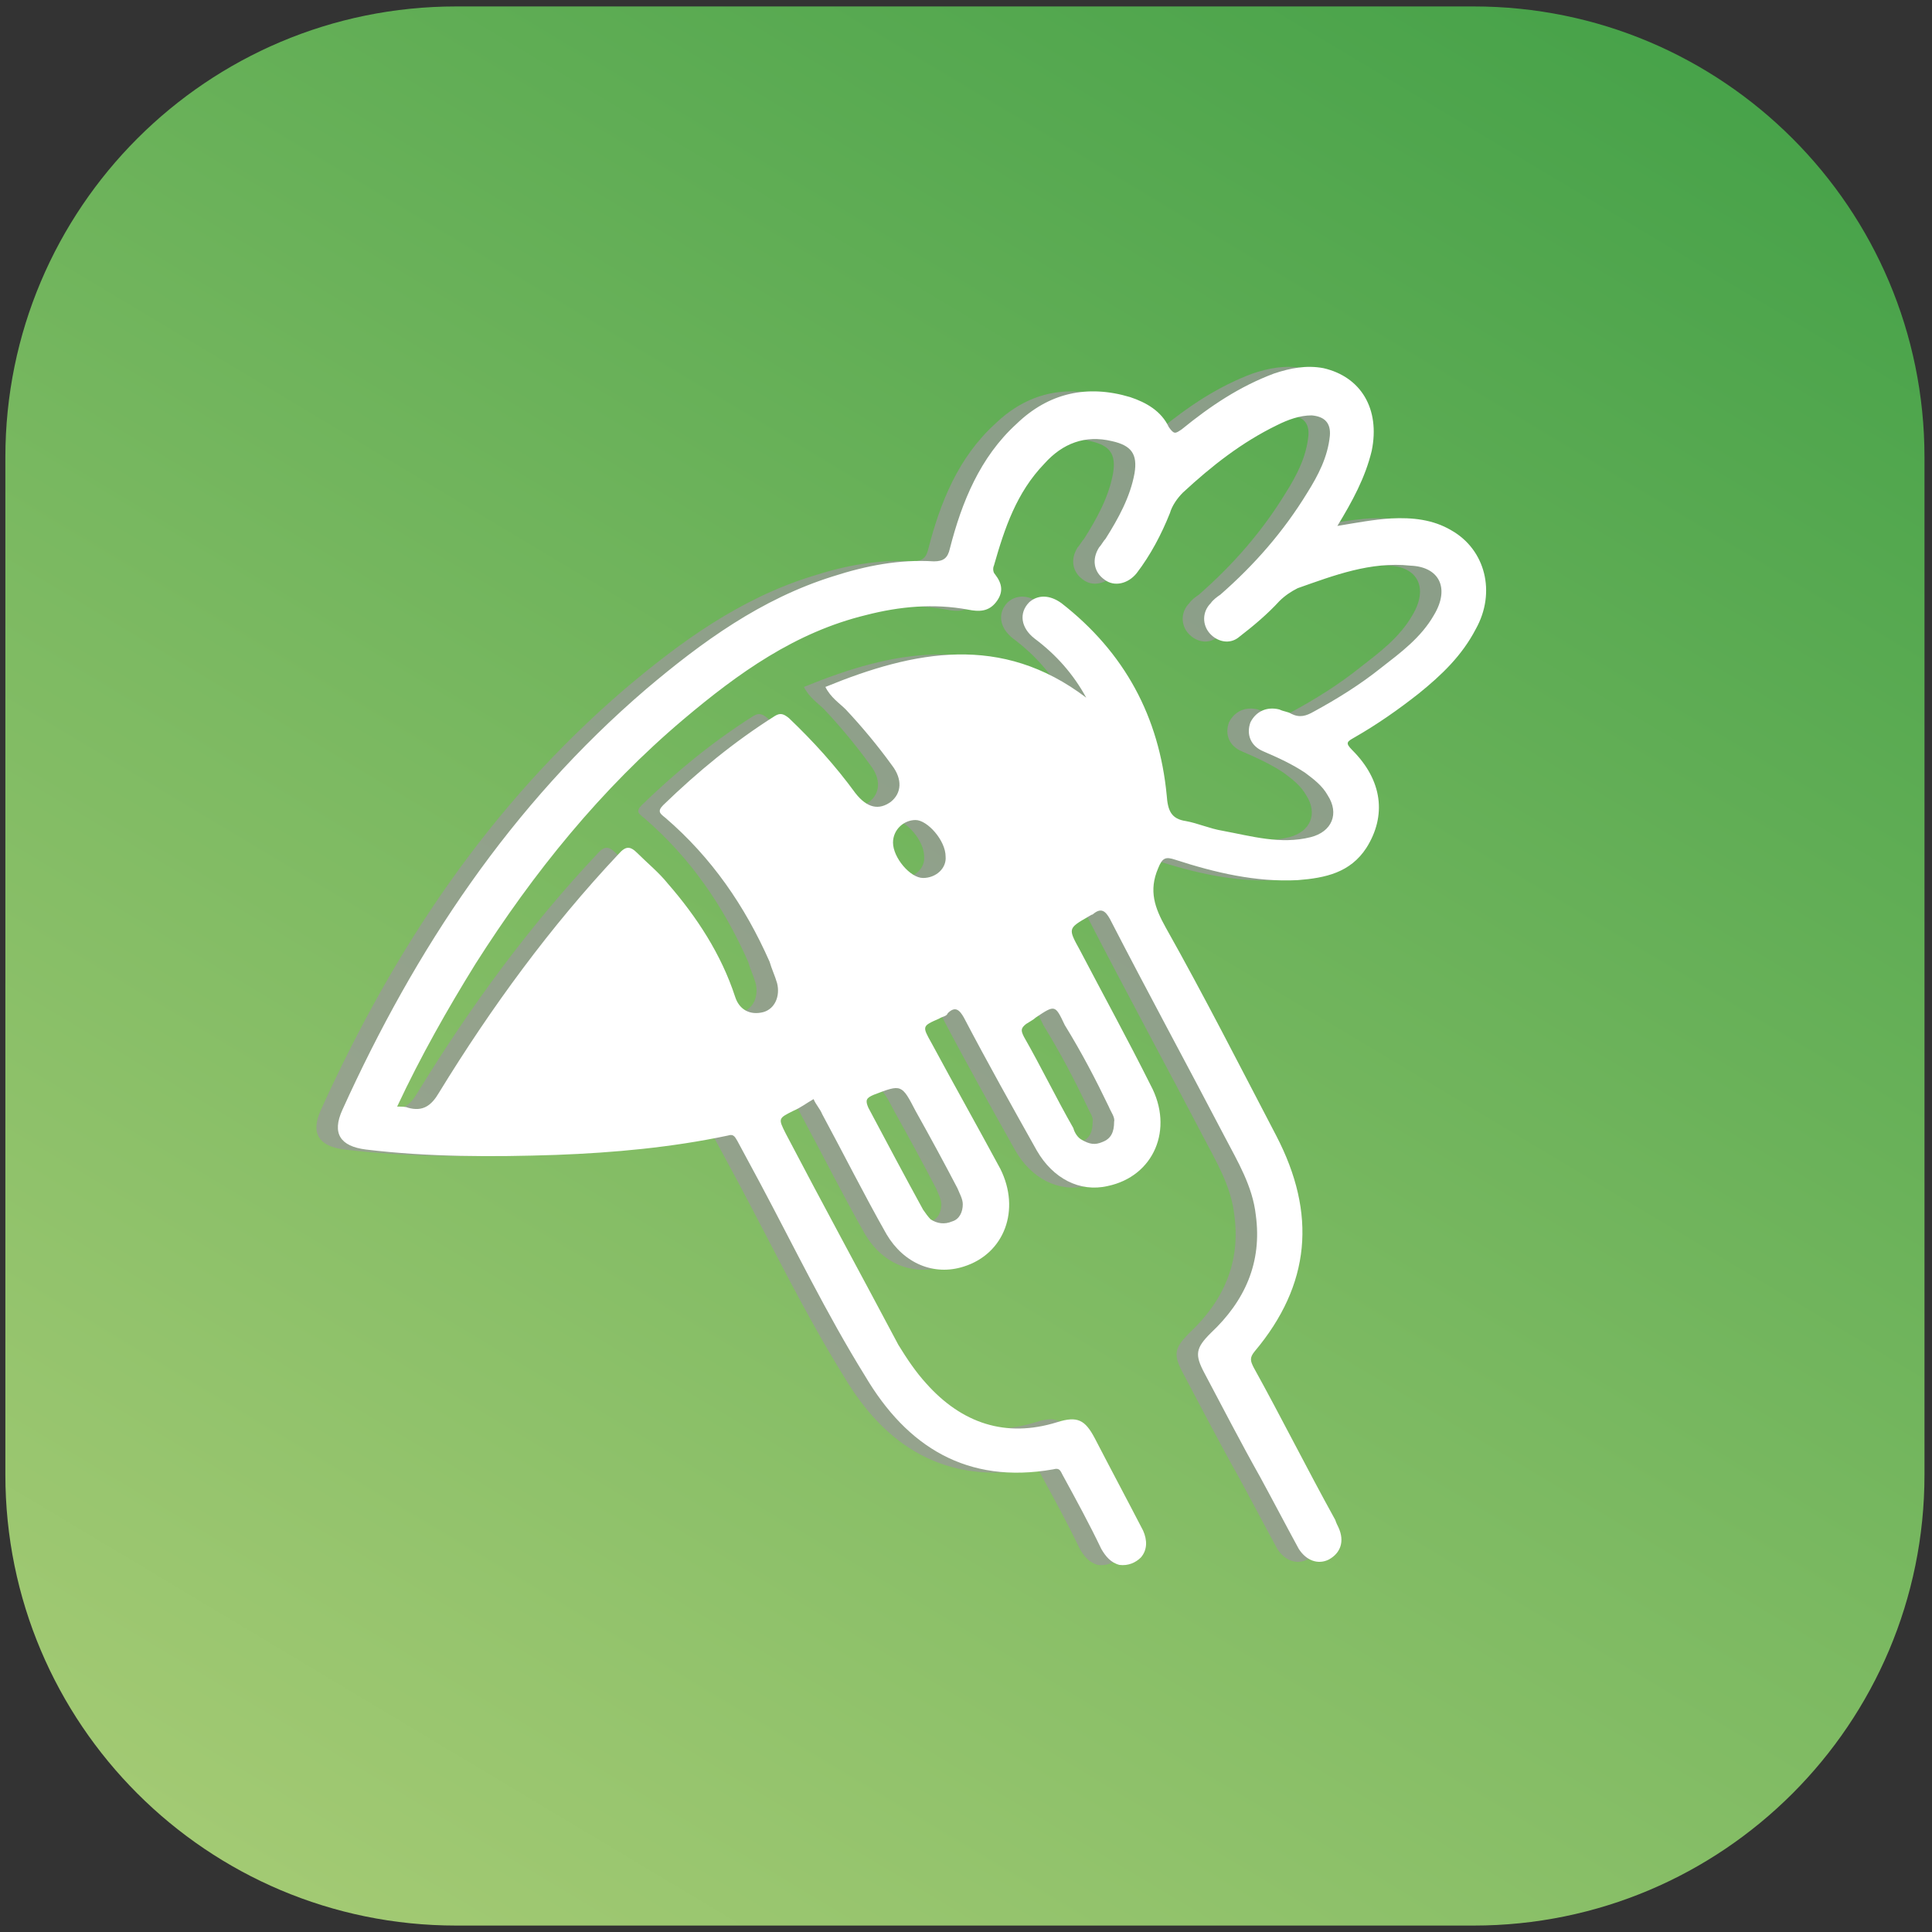 <?xml version="1.0" encoding="utf-8"?>
<!-- Generator: Adobe Illustrator 24.0.2, SVG Export Plug-In . SVG Version: 6.00 Build 0)  -->
<svg version="1.1" id="Layer_1" xmlns="http://www.w3.org/2000/svg" xmlns:xlink="http://www.w3.org/1999/xlink" x="0px" y="0px"
	 viewBox="0 0 180 180" style="enable-background:new 0 0 180 180;" xml:space="preserve">
<rect x="0" y="0" width="180" height="180" fill="#333333" stroke="none"/>
<style type="text/css">
	.st0{fill:url(#SVGID_1_);}
	.st1{fill:#42A047;}
	.st2{opacity:0.75;}
	.st3{fill:#999999;}
	.st4{fill:#FFFFFF;}
</style>
<linearGradient id="SVGID_1_" gradientUnits="userSpaceOnUse" x1="8.298" y1="226.361" x2="152.376" y2="-14.334">
	<stop  offset="0" style="stop-color:#B8D37D"/>
	<stop  offset="0.51" style="stop-color:#7DBA62"/>
	<stop  offset="0.994" style="stop-color:#42A047"/>
</linearGradient>
<path class="st0" d="M137.3,179.4H42.5c-23.2,0-42-18.8-42-42V42.6c0-23.2,18.8-42,42-42h94.8c23.2,0,42,18.8,42,42v94.8
	C179.3,160.6,160.5,179.4,137.3,179.4z"/>
<path class="st1" d="M391.1,131.8h-94.8c-23.2,0-42-18.8-42-42V-5c0-23.2,18.8-42,42-42h94.8c23.2,0,42,18.8,42,42v94.8
	C433.1,113,414.3,131.8,391.1,131.8z"/>
<g>
	<g class="st2">
		<path class="st3" d="M133.2,49.4c-1.7-1-3.6-1.2-5.6-1.1c-1.6,0.1-3.2,0.4-5,0.7c1.4-2.3,2.6-4.5,3.2-7c0.8-3.9-1-6.9-4.5-7.7
			c-1.6-0.3-3.1,0-4.6,0.5c-3.2,1.2-5.9,3-8.6,5.2c-0.6,0.4-0.7,0.5-1.2-0.2c-0.7-1.5-2.1-2.3-3.6-2.8c-4-1.2-7.6-0.4-10.6,2.5
			c-3.4,3.1-5.1,7.3-6.2,11.6c-0.2,0.9-0.6,1.2-1.5,1.2c-3.2-0.2-6.3,0.4-9.4,1.4c-6.7,2.1-12.2,6.1-17.4,10.5
			C45.6,75,36.7,88.4,29.9,103.4c-1,2.2-0.2,3.4,2.2,3.7c5.8,0.7,11.8,0.7,17.7,0.5c5.4-0.2,10.8-0.7,16-1.8
			c0.6-0.2,0.7,0.2,0.9,0.5c0.7,1.3,1.4,2.6,2.1,3.9c3.2,6,6.2,12.2,9.8,18c3.9,6.6,9.5,10.1,17.5,8.7c0.7-0.2,0.7,0.2,1,0.7
			c1.2,2.2,2.4,4.4,3.5,6.7c0.4,0.7,0.9,1.3,1.7,1.5c0.8,0.1,1.5-0.2,2-0.7c0.6-0.7,0.6-1.6,0.2-2.5c-1.5-2.9-3-5.7-4.5-8.6
			c-0.9-1.7-1.6-2.1-3.5-1.5c-4.8,1.5-8.9,0.1-12.2-3.6c-1-1.1-1.8-2.3-2.6-3.6c-3.5-6.6-7.1-13.2-10.5-19.7
			c-0.7-1.4-0.7-1.4,0.7-2.1c0.7-0.3,1.2-0.7,1.9-1.1c0.2,0.5,0.6,0.9,0.8,1.4c2,3.7,3.9,7.5,6,11.2c1.6,2.7,4.4,3.9,7.2,3
			c3.8-1.2,5.3-5.3,3.4-9.1c-2.1-3.9-4.3-7.8-6.4-11.7c-0.9-1.6-0.9-1.6,0.7-2.3c0.3-0.2,0.7-0.2,0.8-0.5c0.7-0.7,1.1-0.3,1.5,0.4
			c2.2,4.2,4.5,8.3,6.8,12.4c1.5,2.6,4,3.9,6.6,3.3c4.3-0.9,6.2-5.3,4-9.4c-2.1-4.2-4.4-8.4-6.6-12.6c-1.1-2-1.1-2,0.8-3.1
			c0.2-0.1,0.3-0.2,0.4-0.2c0.8-0.7,1.2-0.3,1.6,0.4c3.5,6.8,7.2,13.6,10.7,20.3c1.2,2.3,2.6,4.6,2.9,7.3c0.6,4.4-1,8-4.2,11
			c-1.4,1.4-1.5,2-0.6,3.7c1.7,3.2,3.4,6.5,5.2,9.7c1.2,2.2,2.4,4.5,3.6,6.7c0.7,1.1,1.8,1.5,2.8,1c1.1-0.6,1.5-1.7,0.9-3
			c-0.1-0.2-0.2-0.4-0.3-0.7c-2.6-4.7-5-9.5-7.6-14.2c-0.3-0.6-0.4-0.9,0.1-1.5c5.2-6.2,5.8-12.8,2-20.1c-3.4-6.5-6.7-13-10.3-19.4
			c-1-1.8-1.6-3.4-0.7-5.5c0.4-1,0.7-1.1,1.6-0.8c3.7,1.2,7.5,2.1,11.4,1.9c2.6-0.2,4.9-0.7,6.4-3c1.9-3,1.5-6.3-1.3-9.1
			c-0.7-0.7-0.5-0.8,0.2-1.2c2.1-1.2,4.1-2.6,6-4.1c2.1-1.7,4-3.5,5.3-6C137.4,55.2,136.4,51.2,133.2,49.4z M87.2,110.7
			c0.2,0.5,0.5,1,0.5,1.5c0,0.7-0.3,1.4-1,1.6c-0.7,0.3-1.4,0.2-2-0.2c-0.2-0.2-0.5-0.6-0.7-0.9c-1.7-3.1-3.4-6.3-5.1-9.5
			c-0.3-0.7-0.2-0.9,0.5-1.2c2.6-1,2.6-1,3.9,1.5C84.7,106,86,108.4,87.2,110.7z M84,81.8c-1.2,0-2.8-1.9-2.8-3.3
			c0-1.2,1-2.1,2.1-2.1s2.8,1.9,2.8,3.4C86.2,80.9,85.2,81.8,84,81.8z M101.3,103.1c0.2,0.5,0.6,1,0.5,1.4c0,1-0.3,1.6-1.1,1.9
			c-0.7,0.3-1.2,0.2-1.9-0.2c-0.4-0.2-0.7-0.7-0.8-1.1c-1.6-2.8-3-5.7-4.6-8.5c-0.3-0.6-0.3-0.8,0.2-1.2c0.3-0.2,0.7-0.4,0.9-0.6
			c1.8-1.2,1.8-1.2,2.7,0.7C98.8,98.1,100.1,100.6,101.3,103.1z M131.6,57.3c-1.2,2.1-3.1,3.5-4.9,4.9c-2,1.6-4.1,2.9-6.3,4.1
			c-0.7,0.4-1.3,0.6-2.1,0.2c-0.3-0.2-0.7-0.2-1.1-0.4c-1.2-0.3-2.2,0.2-2.7,1.2c-0.4,1.1,0,2.2,1.2,2.7c1.4,0.6,2.7,1.2,3.9,2
			c0.8,0.6,1.6,1.2,2.1,2.1c1.1,1.7,0.4,3.4-1.6,3.9c-2.8,0.7-5.5-0.1-8.2-0.6c-1.2-0.2-2.3-0.7-3.4-0.9c-1.4-0.2-1.7-1-1.8-2.4
			c-0.7-7.3-3.9-13.3-9.8-17.9c-1.1-0.8-2.2-0.8-3-0.1c-1,1-0.8,2.4,0.5,3.4c2,1.5,3.6,3.3,4.8,5.5c-7.9-6-16-4.4-24.3-1
			c0.5,1,1.3,1.5,1.9,2.1c1.5,1.6,3,3.4,4.3,5.2c1,1.3,0.9,2.6-0.1,3.4c-1.1,0.8-2.2,0.6-3.3-0.8c-1.9-2.6-3.9-4.8-6.2-7
			c-0.5-0.4-0.8-0.5-1.3-0.2c-3.8,2.4-7.2,5.2-10.4,8.3c-0.6,0.6-0.3,0.8,0.2,1.2c4.3,3.7,7.4,8.2,9.7,13.4c0.2,0.7,0.5,1.3,0.7,2
			c0.3,1.2-0.2,2.4-1.3,2.7c-1.2,0.3-2.2-0.2-2.6-1.4c-1.3-4-3.6-7.5-6.3-10.6c-0.8-1-1.9-1.9-2.8-2.8c-0.7-0.7-1.1-0.7-1.8,0.1
			c-6.3,6.7-11.8,14.2-16.7,22.2c-0.7,1.2-1.5,1.8-2.9,1.4c-0.2-0.1-0.6-0.1-1-0.1c2.2-4.7,4.7-9.1,7.3-13.3
			c5.4-8.5,11.7-16.3,19.4-22.8c5.1-4.3,10.4-8.1,17-9.7c3.1-0.8,6.3-1.1,9.5-0.5c1,0.2,1.9,0.2,2.6-0.7s0.6-1.7-0.1-2.6
			c-0.2-0.2-0.2-0.6-0.1-0.8c1-3.5,2.1-6.8,4.7-9.5c1.7-1.9,3.8-2.7,6.3-2.1c1.8,0.4,2.4,1.2,2.1,3c-0.4,2.2-1.5,4.2-2.7,6.1
			c-0.2,0.2-0.4,0.6-0.6,0.8c-0.7,1.1-0.5,2.3,0.5,3c0.9,0.7,2.2,0.4,3-0.6c1.3-1.7,2.3-3.6,3.1-5.6c0.2-0.7,0.7-1.4,1.2-1.9
			c2.7-2.5,5.5-4.7,8.8-6.3c1-0.5,2.1-0.9,3.2-0.9c1.2,0.1,1.8,0.7,1.7,1.9c-0.2,2-1.1,3.7-2.1,5.3c-2.2,3.6-4.9,6.7-8.1,9.5
			c-0.3,0.2-0.7,0.5-0.9,0.8c-0.8,0.8-0.8,2-0.1,2.8c0.7,0.8,1.9,1.1,2.8,0.3c1.3-1,2.6-2.1,3.7-3.3c0.5-0.5,1.1-0.9,1.7-1.2
			c3.4-1.2,6.8-2.5,10.5-2.1C132.1,52.8,133.1,54.8,131.6,57.3z"/>
	</g>
	<g>
		<path class="st4" d="M135.2,49.4c-1.7-1-3.6-1.2-5.6-1.1c-1.6,0.1-3.2,0.4-5,0.7c1.4-2.3,2.6-4.5,3.2-7c0.8-3.9-1-6.9-4.5-7.7
			c-1.6-0.3-3.1,0-4.6,0.5c-3.2,1.2-5.9,3-8.6,5.2c-0.6,0.4-0.7,0.5-1.2-0.2c-0.7-1.5-2.1-2.3-3.6-2.8c-4-1.2-7.6-0.4-10.6,2.5
			c-3.4,3.1-5.1,7.3-6.2,11.6c-0.2,0.9-0.6,1.2-1.5,1.2c-3.2-0.2-6.3,0.4-9.4,1.4c-6.7,2.1-12.2,6.1-17.4,10.5
			C47.6,75,38.7,88.4,31.9,103.4c-1,2.2-0.2,3.4,2.2,3.7c5.8,0.7,11.8,0.7,17.7,0.5c5.4-0.2,10.8-0.7,16-1.8
			c0.6-0.2,0.7,0.2,0.9,0.5c0.7,1.3,1.4,2.6,2.1,3.9c3.2,6,6.2,12.2,9.8,18c3.9,6.6,9.5,10.1,17.5,8.7c0.7-0.2,0.7,0.2,1,0.7
			c1.2,2.2,2.4,4.4,3.5,6.7c0.4,0.7,0.9,1.3,1.7,1.5c0.8,0.1,1.5-0.2,2-0.7c0.6-0.7,0.6-1.6,0.2-2.5c-1.5-2.9-3-5.7-4.5-8.6
			c-0.9-1.7-1.6-2.1-3.5-1.5c-4.8,1.5-8.9,0.1-12.2-3.6c-1-1.1-1.8-2.3-2.6-3.6c-3.5-6.6-7.1-13.2-10.5-19.7
			c-0.7-1.4-0.7-1.4,0.7-2.1c0.7-0.3,1.2-0.7,1.9-1.1c0.2,0.5,0.6,0.9,0.8,1.4c2,3.7,3.9,7.5,6,11.2c1.6,2.7,4.4,3.9,7.2,3
			c3.8-1.2,5.3-5.3,3.4-9.1c-2.1-3.9-4.3-7.8-6.4-11.7c-0.9-1.6-0.9-1.6,0.7-2.3c0.3-0.2,0.7-0.2,0.8-0.5c0.7-0.7,1.1-0.3,1.5,0.4
			c2.2,4.2,4.5,8.3,6.8,12.4c1.5,2.6,4,3.9,6.6,3.3c4.3-0.9,6.2-5.3,4-9.4c-2.1-4.2-4.4-8.4-6.6-12.6c-1.1-2-1.1-2,0.8-3.1
			c0.2-0.1,0.3-0.2,0.4-0.2c0.8-0.7,1.2-0.3,1.6,0.4c3.5,6.8,7.2,13.6,10.7,20.3c1.2,2.3,2.6,4.6,2.9,7.3c0.6,4.4-1,8-4.2,11
			c-1.4,1.4-1.5,2-0.6,3.7c1.7,3.2,3.4,6.5,5.2,9.7c1.2,2.2,2.4,4.5,3.6,6.7c0.7,1.1,1.8,1.5,2.8,1c1.1-0.6,1.5-1.7,0.9-3
			c-0.1-0.2-0.2-0.4-0.3-0.7c-2.6-4.7-5-9.5-7.6-14.2c-0.3-0.6-0.4-0.9,0.1-1.5c5.2-6.2,5.8-12.8,2-20.1c-3.4-6.5-6.7-13-10.3-19.4
			c-1-1.8-1.6-3.4-0.7-5.5c0.4-1,0.7-1.1,1.6-0.8c3.7,1.2,7.5,2.1,11.4,1.9c2.6-0.2,4.9-0.7,6.4-3c1.9-3,1.5-6.3-1.3-9.1
			c-0.7-0.7-0.5-0.8,0.2-1.2c2.1-1.2,4.1-2.6,6-4.1c2.1-1.7,4-3.5,5.3-6C139.4,55.2,138.4,51.2,135.2,49.4z M89.2,110.7
			c0.2,0.5,0.5,1,0.5,1.5c0,0.7-0.3,1.4-1,1.6c-0.7,0.3-1.4,0.2-2-0.2c-0.2-0.2-0.5-0.6-0.7-0.9c-1.7-3.1-3.4-6.3-5.1-9.5
			c-0.3-0.7-0.2-0.9,0.5-1.2c2.6-1,2.6-1,3.9,1.5C86.7,106,88,108.4,89.2,110.7z M86,81.8c-1.2,0-2.8-1.9-2.8-3.3
			c0-1.2,1-2.1,2.1-2.1s2.8,1.9,2.8,3.4C88.2,80.9,87.2,81.8,86,81.8z M103.3,103.1c0.2,0.5,0.6,1,0.5,1.4c0,1-0.3,1.6-1.1,1.9
			c-0.7,0.3-1.2,0.2-1.9-0.2c-0.4-0.2-0.7-0.7-0.8-1.1c-1.6-2.8-3-5.7-4.6-8.5c-0.3-0.6-0.3-0.8,0.2-1.2c0.3-0.2,0.7-0.4,0.9-0.6
			c1.8-1.2,1.8-1.2,2.7,0.7C100.8,98.1,102.1,100.6,103.3,103.1z M133.6,57.3c-1.2,2.1-3.1,3.5-4.9,4.9c-2,1.6-4.1,2.9-6.3,4.1
			c-0.7,0.4-1.3,0.6-2.1,0.2c-0.3-0.2-0.7-0.2-1.1-0.4c-1.2-0.3-2.2,0.2-2.7,1.2c-0.4,1.1,0,2.2,1.2,2.7c1.4,0.6,2.7,1.2,3.9,2
			c0.8,0.6,1.6,1.2,2.1,2.1c1.1,1.7,0.4,3.4-1.6,3.9c-2.8,0.7-5.5-0.1-8.2-0.6c-1.2-0.2-2.3-0.7-3.4-0.9c-1.4-0.2-1.7-1-1.8-2.4
			c-0.7-7.3-3.9-13.3-9.8-17.9c-1.1-0.8-2.2-0.8-3-0.1c-1,1-0.8,2.4,0.5,3.4c2,1.5,3.6,3.3,4.8,5.5c-7.9-6-16-4.4-24.3-1
			c0.5,1,1.3,1.5,1.9,2.1c1.5,1.6,3,3.4,4.3,5.2c1,1.3,0.9,2.6-0.1,3.4c-1.1,0.8-2.2,0.6-3.3-0.8c-1.9-2.6-3.9-4.8-6.2-7
			c-0.5-0.4-0.8-0.5-1.3-0.2c-3.8,2.4-7.2,5.2-10.4,8.3c-0.6,0.6-0.3,0.8,0.2,1.2c4.3,3.7,7.4,8.2,9.7,13.4c0.2,0.7,0.5,1.3,0.7,2
			c0.3,1.2-0.2,2.4-1.3,2.7c-1.2,0.3-2.2-0.2-2.6-1.4c-1.3-4-3.6-7.5-6.3-10.6c-0.8-1-1.9-1.9-2.8-2.8c-0.7-0.7-1.1-0.7-1.8,0.1
			c-6.3,6.7-11.8,14.2-16.7,22.2c-0.7,1.2-1.5,1.8-2.9,1.4c-0.2-0.1-0.6-0.1-1-0.1c2.2-4.7,4.7-9.1,7.3-13.3
			c5.4-8.5,11.7-16.3,19.4-22.8c5.1-4.3,10.4-8.1,17-9.7c3.1-0.8,6.3-1.1,9.5-0.5c1,0.2,1.9,0.2,2.6-0.7s0.6-1.7-0.1-2.6
			c-0.2-0.2-0.2-0.6-0.1-0.8c1-3.5,2.1-6.8,4.7-9.5c1.7-1.9,3.8-2.7,6.3-2.1c1.8,0.4,2.4,1.2,2.1,3c-0.4,2.2-1.5,4.2-2.7,6.1
			c-0.2,0.2-0.4,0.6-0.6,0.8c-0.7,1.1-0.5,2.3,0.5,3c0.9,0.7,2.2,0.4,3-0.6c1.3-1.7,2.3-3.6,3.1-5.6c0.2-0.7,0.7-1.4,1.2-1.9
			c2.7-2.5,5.5-4.7,8.8-6.3c1-0.5,2.1-0.9,3.2-0.9c1.2,0.1,1.8,0.7,1.7,1.9c-0.2,2-1.1,3.7-2.1,5.3c-2.2,3.6-4.9,6.7-8.1,9.5
			c-0.3,0.2-0.7,0.5-0.9,0.8c-0.8,0.8-0.8,2-0.1,2.8c0.7,0.8,1.9,1.1,2.8,0.3c1.3-1,2.6-2.1,3.7-3.3c0.5-0.5,1.1-0.9,1.7-1.2
			c3.4-1.2,6.8-2.5,10.5-2.1C134.1,52.8,135.1,54.8,133.6,57.3z"/>
	</g>
</g>
</svg>
